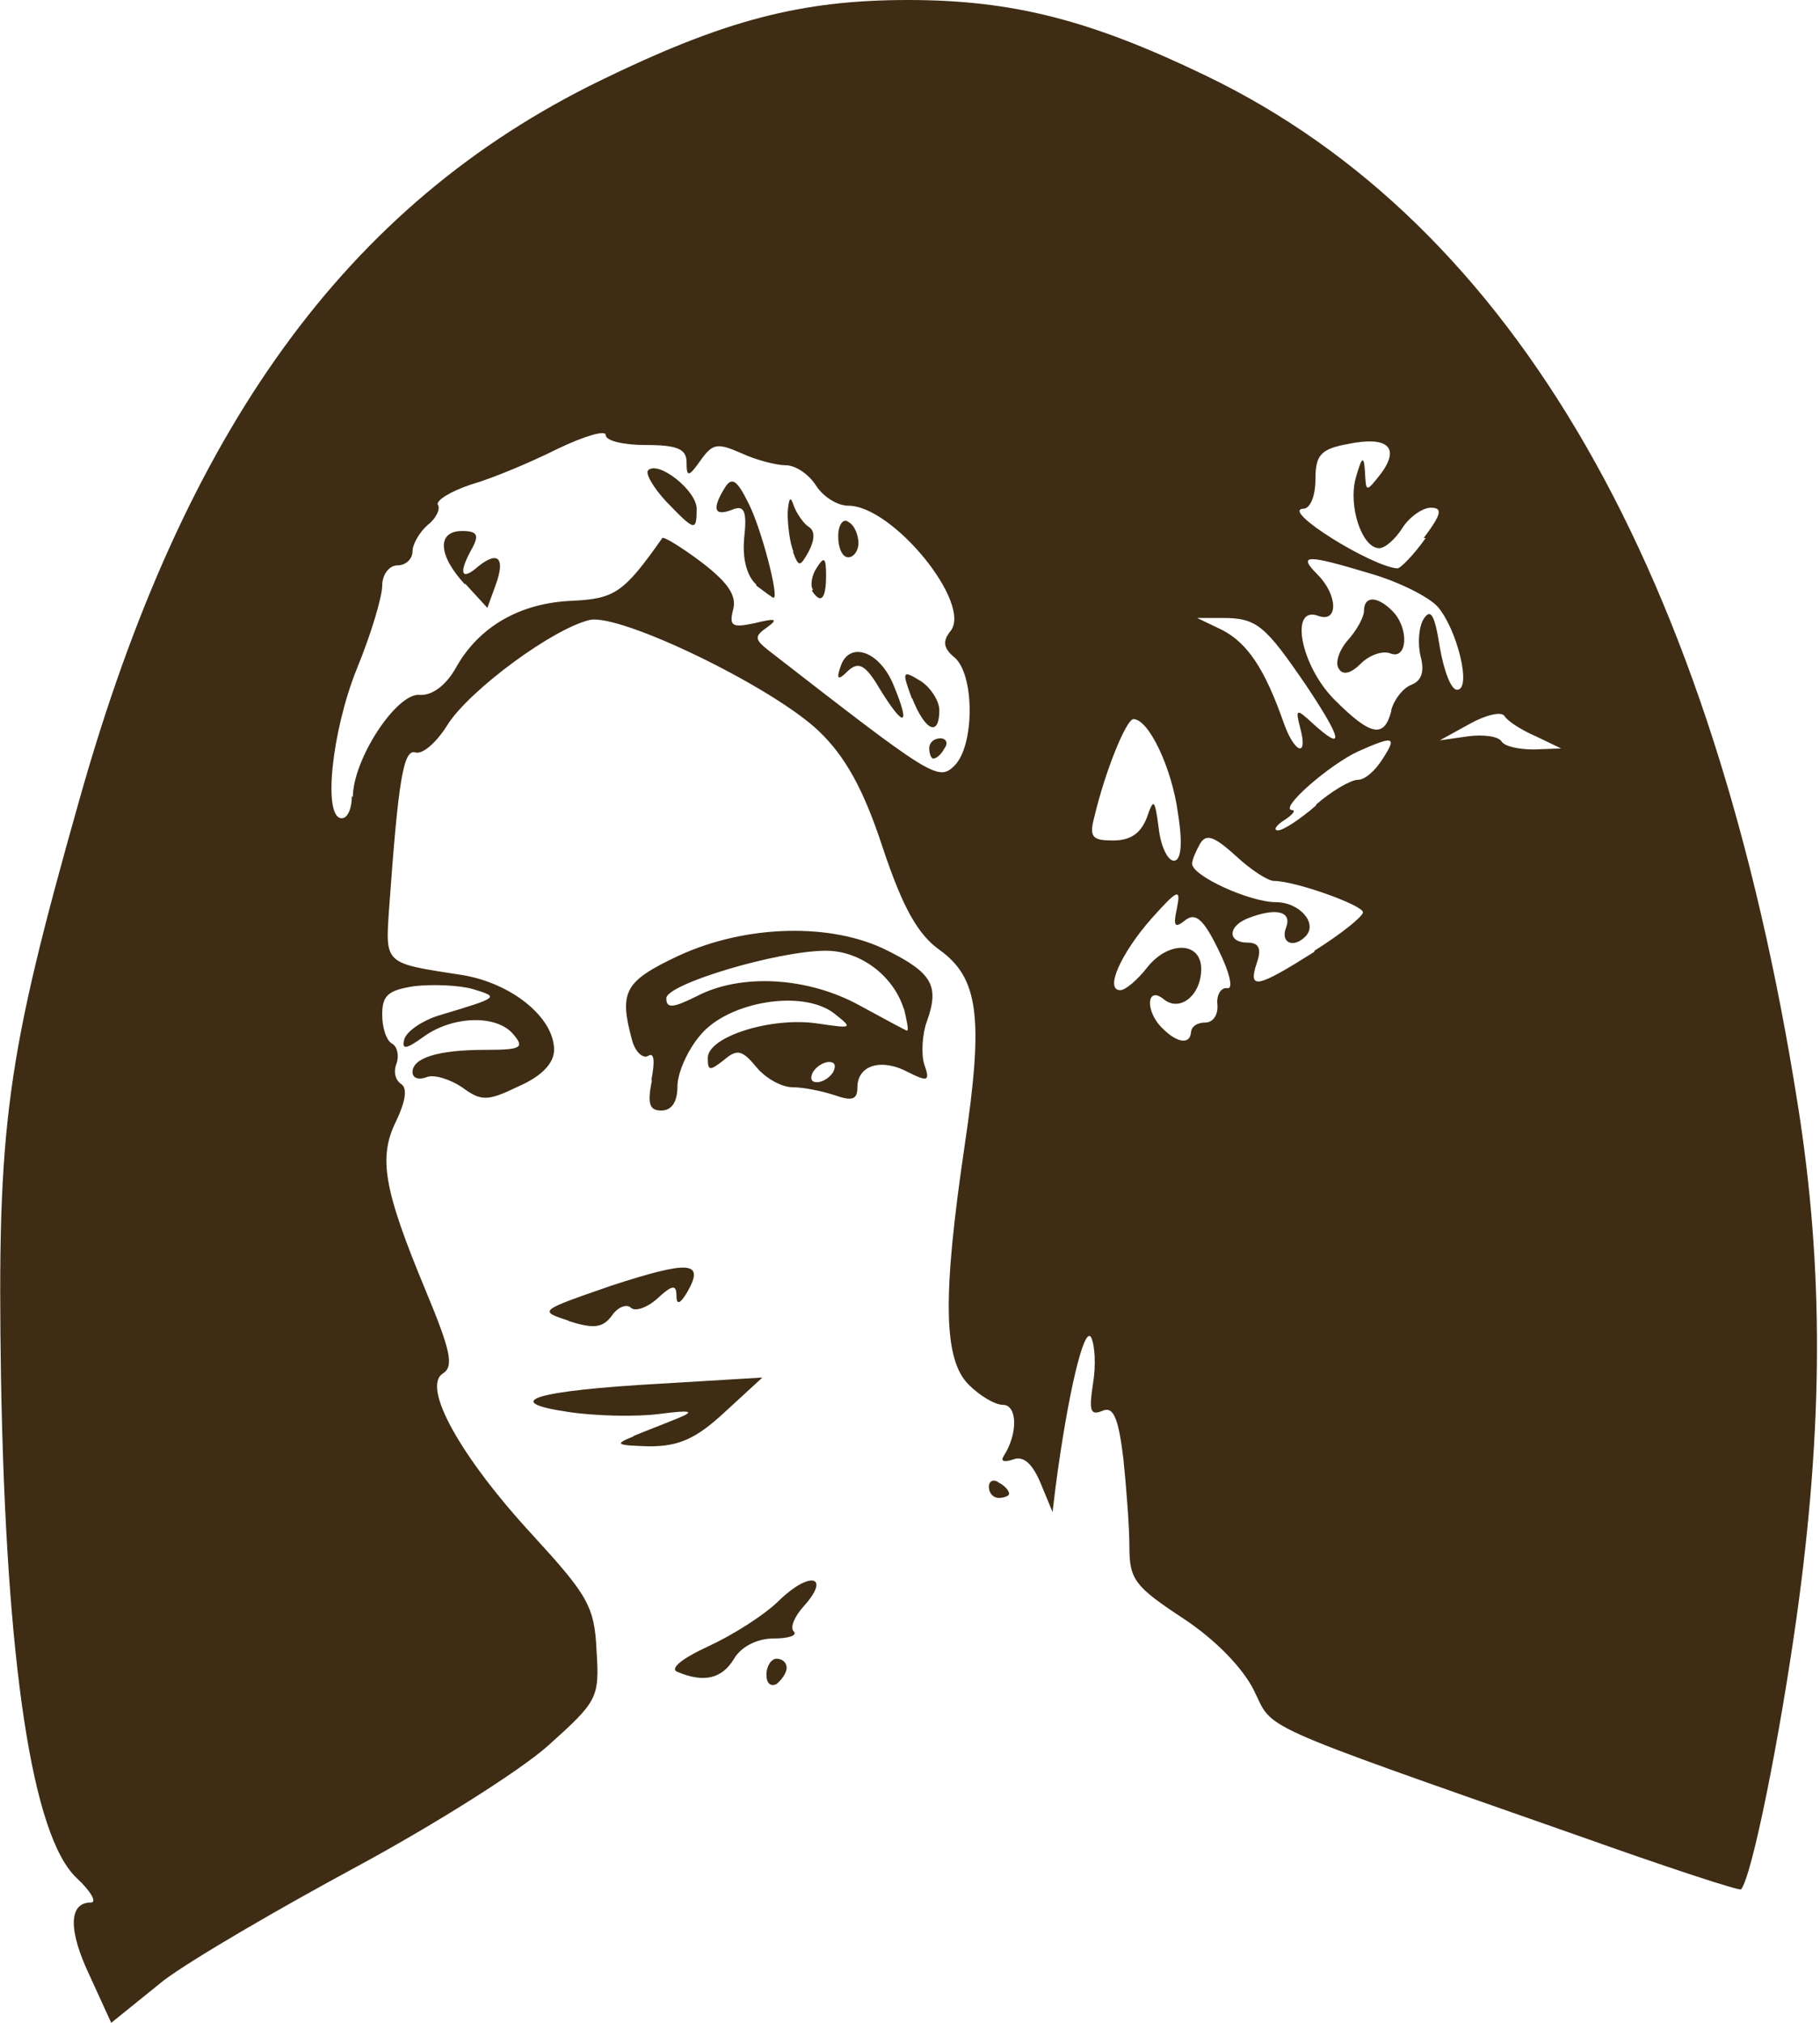 <svg xmlns:dc="http://purl.org/dc/elements/1.1/" xmlns:cc="http://creativecommons.org/ns#" xmlns:rdf="http://www.w3.org/1999/02/22-rdf-syntax-ns#" xmlns:svg="http://www.w3.org/2000/svg" xmlns="http://www.w3.org/2000/svg" xmlns:sodipodi="http://sodipodi.sourceforge.net/DTD/sodipodi-0.dtd" xmlns:inkscape="http://www.inkscape.org/namespaces/inkscape" version="1.1" inkscape:version="0.48.4 r9939" width="180" height="200"><defs/><path style="fill:#3e2d14;fill-opacity:1" d="m 8.9 195.4 c -2.2 -4.6 -2.1 -7.3 0.1 -7.3 0.6 0 0 -1.1 -1.4 -2.4 -4.4 -4.1 -7 -21.1 -7.5 -49.4 -0.4 -25.2 0.5 -31.6 7.8 -57.4 C 18.2 42.4 34.3 20.2 59.3 8 c 12.3 -6 19.9 -8 30.5 -8 10.4 0 18.1 2 29.5 7.5 30.5 14.7 50.2 49.1 58.5 101.7 2.6 16.3 2.5 31.9 -0.1 50.6 -1.7 12.1 -4.4 25.6 -5.5 27 -0.1 0.2 -7.4 -2.2 -16.1 -5.3 -32.5 -11.4 -30.1 -10.4 -32.1 -14.4 -1.1 -2.2 -3.8 -5 -7 -7.1 -4.7 -3.1 -5.3 -3.8 -5.3 -7 -0 -2 -0.3 -5.9 -0.6 -8.8 -0.5 -4.1 -1 -5.2 -2.1 -4.7 -1.2 0.5 -1.3 -0.1 -0.9 -2.7 0.3 -1.8 0.2 -3.8 -0.2 -4.6 -0.7 -1.1 -2.3 5.7 -3.5 14.8 l -0.3 2.5 -1.2 -2.9 c -0.8 -1.9 -1.7 -2.7 -2.7 -2.3 -0.9 0.3 -1.3 0.2 -0.9 -0.4 1.4 -2.2 1.3 -5 -0.1 -5 -0.8 0 -2.3 -0.9 -3.4 -2 -2.5 -2.5 -2.6 -8.7 -0.4 -23.6 1.9 -12.7 1.4 -16.6 -2.5 -19.4 -2.1 -1.5 -3.6 -4.1 -5.6 -10.1 -1.9 -5.8 -3.7 -9 -6.3 -11.5 -4.6 -4.4 -19.7 -11.7 -22.7 -11 -3.7 0.9 -11.8 6.9 -14 10.3 -1.1 1.8 -2.5 3 -3.2 2.8 -1.2 -0.4 -1.7 2.7 -2.6 15.2 -0.4 5.8 -0.6 5.6 7.2 6.8 4.9 0.8 9.1 4.2 9.1 7.4 0 1.3 -1.2 2.6 -3.5 3.6 -3.1 1.5 -3.7 1.5 -5.6 0.1 -1.2 -0.8 -2.8 -1.3 -3.5 -1 -0.8 0.3 -1.4 0.1 -1.4 -0.5 0 -1.4 2.5 -2.2 7.2 -2.2 3.5 0 3.9 -0.2 2.8 -1.5 -1.6 -2 -6 -1.9 -8.9 0.2 -1.8 1.3 -2.2 1.3 -1.9 0.2 0.3 -0.8 1.8 -1.8 3.4 -2.3 6 -1.8 6 -1.8 3.4 -2.6 -1.4 -0.4 -4 -0.5 -5.8 -0.3 -2.6 0.4 -3.2 0.9 -3.2 2.8 0 1.3 0.4 2.6 1 2.9 0.5 0.3 0.7 1.2 0.4 2 -0.3 0.8 -0.1 1.6 0.5 2 0.6 0.4 0.4 1.7 -0.5 3.6 -1.8 3.6 -1.3 6.7 2.9 16.8 2.5 6 2.8 7.5 1.7 8.2 -2.1 1.3 1.7 8.2 8.9 16 5.4 5.9 6.1 7 6.3 11.4 0.3 4.7 0.1 5 -4.8 9.4 -2.8 2.5 -11.4 7.9 -19 12 -7.6 4.1 -16.2 9.1 -19 11.2 L 11 200 8.9 195.4 z M 117.8 102.1 c 0 -0.6 0.6 -1 1.4 -1 0.8 0 1.3 -0.8 1.2 -1.8 -0.1 -1 0.4 -1.7 1 -1.6 0.6 0.1 0.2 -1.6 -0.9 -3.8 -1.5 -3.1 -2.3 -3.7 -3.3 -2.9 -1 0.8 -1.2 0.6 -0.8 -1.2 0.4 -2 0.1 -1.9 -2.5 1 -3 3.4 -4.7 7.1 -3.1 7.1 0.5 0 1.7 -1 2.7 -2.3 2.1 -2.6 5.3 -2.5 5.3 0.2 0 2.6 -2.1 4.3 -3.7 3 -1.7 -1.4 -1.9 1.2 -0.1 2.9 1.5 1.5 2.8 1.6 2.8 0.2 z m 12.2 -8.1 c 2.7 -1.7 4.8 -3.4 4.8 -3.8 0 -0.7 -6.7 -3.1 -8.8 -3.1 -0.6 0 -2.3 -1.1 -3.8 -2.5 -2.1 -1.9 -2.9 -2.2 -3.5 -1.2 -0.4 0.7 -0.8 1.6 -0.8 2 -0 1.2 5.7 3.8 8.3 3.8 2.3 0 4.2 2.1 2.9 3.4 -1.2 1.2 -2.5 0.6 -1.9 -0.9 0.6 -1.6 -1 -2 -3.8 -0.9 -2 0.8 -2 2.4 -0 2.4 1.1 0 1.4 0.6 0.9 2 -0.9 2.7 -0 2.5 5.7 -1.1 z M 116.5 80.4 c -0.6 -4.5 -2.9 -9.3 -4.4 -9.3 -0.7 0 -2.8 5.1 -3.9 9.8 -0.5 1.9 -0.1 2.2 1.9 2.2 1.7 0 2.7 -0.7 3.3 -2.2 0.7 -2 0.8 -2 1.2 1 0.2 1.8 0.9 3.2 1.5 3.2 0.7 0 0.9 -1.6 0.4 -4.7 z m 13.6 -0.8 c 1.6 -1.4 3.5 -2.5 4.2 -2.5 0.7 0 1.7 -0.9 2.4 -2 1.5 -2.3 1.2 -2.4 -2.4 -0.8 -2.8 1.3 -7.9 5.7 -6.5 5.8 0.4 0 0 0.5 -0.8 1 -0.8 0.5 -1.1 1 -0.6 1 0.5 0 2.2 -1.1 3.8 -2.5 z m -95.2 -0.8 c 0 -3.7 4.3 -10.3 6.6 -10.1 1.2 0.1 2.6 -0.9 3.6 -2.7 2.3 -4.1 6.4 -6.4 11.5 -6.6 4.2 -0.2 5.1 -0.8 8.9 -6.2 0.1 -0.2 1.9 0.9 3.9 2.4 2.6 2 3.5 3.3 3.1 4.7 -0.4 1.6 -0.1 1.8 2.2 1.3 2 -0.5 2.3 -0.4 1.2 0.4 -1.3 0.9 -1.3 1.2 0.1 2.3 16.1 12.5 16.8 13 18.4 11.4 2 -2 2 -9 0 -10.7 -1.1 -0.9 -1.2 -1.6 -0.4 -2.6 2.2 -2.7 -5.7 -12.4 -10.1 -12.4 -1.1 0 -2.5 -0.9 -3.2 -2 -0.7 -1.1 -2 -2 -3 -2 -0.9 0 -2.9 -0.5 -4.4 -1.2 -2.3 -1 -2.8 -1 -4 0.7 -1.2 1.7 -1.4 1.7 -1.4 0.2 0 -1.3 -0.9 -1.7 -4 -1.7 -2.2 0 -4 -0.4 -4 -1 0 -0.5 -2.1 0.1 -4.8 1.4 -2.6 1.3 -6.4 2.9 -8.5 3.5 -2.1 0.7 -3.5 1.6 -3.3 2 0.3 0.4 -0.2 1.4 -1 2 -0.8 0.7 -1.5 1.9 -1.5 2.6 0 0.8 -0.7 1.4 -1.5 1.4 -0.8 0 -1.5 0.9 -1.5 2 0 1.1 -1.1 4.8 -2.5 8.2 -2.5 6.2 -3.4 14.8 -1.5 14.8 0.6 0 1 -1 1 -2.2 z m 57 -4.8 c 0 -0.6 0.5 -1 1.1 -1 0.6 0 0.8 0.5 0.4 1 -0.3 0.6 -0.8 1 -1.1 1 -0.2 0 -0.4 -0.5 -0.4 -1 z m -1.7 -4.9 c -1 -2.7 -1 -2.9 0.8 -1.8 1 0.6 1.9 2 1.9 2.9 0 2.7 -1.4 2.1 -2.7 -1.2 z m -3.2 -1 c -1.4 -2.4 -2.1 -2.7 -3.1 -1.8 -1 1 -1.2 0.9 -0.8 -0.3 0.8 -2.7 3.9 -1.7 5.3 1.8 1.7 4.1 1 4.2 -1.4 0.3 z M 46 57.8 C 43.3 54.9 43.2 52.5 45.7 52.5 c 1.5 0 1.7 0.4 1 1.7 -1.4 2.5 -1.1 3.3 0.6 1.8 2 -1.6 2.7 -0.8 1.7 1.9 l -0.8 2.2 -2.2 -2.4 z m 28.8 -0 c -0.9 -0.8 -1.4 -2.5 -1.2 -4.6 0.3 -2.7 0 -3.3 -1.2 -2.8 -1.8 0.7 -2 -0.1 -0.7 -2.2 0.7 -1.1 1.2 -0.7 2.3 1.5 1.3 2.5 3.1 9.5 2.5 9.4 -0.1 -0 -0.9 -0.6 -1.7 -1.2 z m 5.6 0.5 c -0.3 -0.4 -0.1 -1.5 0.4 -2.2 0.7 -1.1 0.9 -1 0.9 0.8 0 2.3 -0.5 2.9 -1.4 1.5 z M 78.5 54.6 c -0.4 -0.9 -0.6 -2.7 -0.6 -3.9 0.1 -1.5 0.3 -1.7 0.6 -0.7 0.3 0.8 1 1.8 1.5 2.1 0.6 0.4 0.6 1.2 -0 2.4 -0.9 1.6 -1 1.6 -1.6 0 z m 4.4 -1.6 c 0 -1.1 0.5 -1.8 1 -1.4 0.6 0.3 1 1.3 1 2.1 0 0.8 -0.5 1.4 -1 1.4 -0.6 0 -1 -0.9 -1 -2.1 z m -17 -3.4 c -1.3 -1.4 -2.1 -2.8 -1.8 -3.1 1 -1 4.8 2 4.8 3.8 0 2.3 -0.2 2.2 -3 -0.7 z m 62.7 22.4 c -0.5 -1.9 -0.4 -2 1.2 -0.5 3.2 2.9 3 1.7 -0.6 -3.7 -4.1 -6 -4.9 -6.7 -8.3 -6.7 l -2.5 -0 2.5 1.2 c 2.5 1.3 4.2 3.9 6 9 1.1 3.2 2.5 3.7 1.7 0.7 z m 23.3 0.8 c -1.4 -0.6 -2.8 -1.5 -3.1 -2 -0.3 -0.5 -1.9 -0.1 -3.5 0.8 l -2.9 1.6 2.8 -0.4 c 1.5 -0.2 3 -0 3.3 0.5 0.3 0.5 1.7 0.8 3.2 0.8 l 2.7 -0.1 -2.5 -1.2 z m -14.3 -2.6 c 0.3 -1.1 1.2 -2.2 2 -2.5 1 -0.4 1.3 -1.3 0.9 -2.8 -0.3 -1.2 -0.2 -2.9 0.3 -3.7 0.7 -1.1 1.1 -0.4 1.6 2.8 0.4 2.3 1.1 4.2 1.7 4.2 1.5 0 0 -6 -1.9 -8.2 -0.9 -1 -3.9 -2.5 -6.7 -3.3 -6.3 -1.9 -7.2 -1.9 -5.2 0.1 2 2 2.1 4.8 0.1 4.1 -2.9 -1.1 -1.8 4.9 1.6 8.3 3.6 3.6 4.9 3.8 5.6 1.1 z m -5.2 -4.1 c -0.4 -0.6 0.1 -1.9 0.9 -2.8 0.9 -1 1.6 -2.3 1.6 -2.9 0 -1.5 1.3 -1.5 2.8 0 1.7 1.7 1.5 4.9 -0.2 4.2 -0.8 -0.3 -2.1 0.2 -2.9 1 -1 1 -1.8 1.2 -2.2 0.5 z m 8.4 -12.9 c 1.8 -2.4 1.9 -3 0.7 -3 -0.8 0 -2.1 0.9 -2.8 2 -0.7 1.1 -1.7 2 -2.3 2 -1.7 0 -3.1 -4.2 -2.3 -7 0.6 -2.1 0.8 -2.2 0.9 -0.5 0.1 2 0.1 2 1.6 0.1 1.9 -2.6 0.6 -3.7 -3.3 -2.9 -2.7 0.5 -3.2 1.1 -3.2 3.5 0 1.6 -0.5 2.9 -1.2 2.9 -2.3 0.1 6.7 5.7 9.3 5.9 0.3 0 1.6 -1.3 2.8 -3 z M 75.8 165.6 c 0 -0.9 0.5 -1.6 1 -1.6 0.6 0 1 0.4 1 0.9 0 0.5 -0.5 1.2 -1 1.6 -0.6 0.3 -1 -0.1 -1 -0.9 z m -8.8 -0.3 c -0.8 -0.3 0.4 -1.3 3 -2.5 2.4 -1.1 5.6 -3.1 7.1 -4.6 3 -2.9 5.1 -2.4 2.4 0.6 -0.9 1 -1.4 2.1 -1 2.5 0.4 0.4 -0.5 0.7 -2 0.7 -1.6 0 -3.2 0.8 -3.9 2 -1.2 2 -3 2.4 -5.6 1.3 z M 97.8 147 c 0 -0.6 0.5 -0.8 1 -0.4 0.6 0.3 1 0.8 1 1.1 0 0.2 -0.5 0.4 -1 0.4 -0.6 0 -1 -0.5 -1 -1.1 z m -35.2 -5 c 1.2 -0.5 3.3 -1.3 4.5 -1.8 1.7 -0.7 1.2 -0.8 -1.9 -0.4 -2.3 0.3 -6.4 0.2 -9 -0.2 -6.8 -1 -3.4 -2.1 9.2 -2.8 l 10 -0.6 -3.7 3.4 c -2.9 2.7 -4.6 3.4 -7.5 3.4 -3.3 -0.1 -3.5 -0.2 -1.5 -1 z m -6.3 -11.4 c -3.1 -1 -3 -1 4.2 -3.5 7.7 -2.5 9.2 -2.4 7.5 0.6 -0.7 1.2 -1.1 1.4 -1.1 0.4 -0 -1.1 -0.4 -1.1 -1.9 0.3 -1 0.9 -2.2 1.3 -2.6 0.9 -0.4 -0.4 -1.3 -0.1 -1.9 0.8 -0.9 1.2 -1.8 1.3 -4.3 0.5 z m 8.1 -23.7 c 0.4 -2 0.3 -2.9 -0.3 -2.5 -0.5 0.3 -1.3 -0.4 -1.6 -1.6 -1.3 -4.8 -0.7 -5.8 4.6 -8.3 6.7 -3.1 15.2 -3.3 20.7 -0.5 4.4 2.2 5.1 3.5 3.9 6.9 -0.5 1.3 -0.6 3.3 -0.3 4.3 0.6 1.7 0.4 1.8 -1.6 0.8 -2.6 -1.4 -5 -0.7 -5 1.5 0 1.2 -0.5 1.4 -2.2 0.8 -1.2 -0.4 -3.1 -0.8 -4.2 -0.8 -1.1 -0 -2.7 -0.9 -3.6 -2 -1.4 -1.7 -1.9 -1.8 -3.2 -0.7 -1.4 1.1 -1.6 1.1 -1.6 -0.2 0 -2.1 6.3 -4.1 10.9 -3.4 3.4 0.5 3.5 0.5 1.6 -1 -3.1 -2.4 -10.4 -1.2 -13.2 2.1 -1.3 1.5 -2.3 3.8 -2.3 5.1 0 1.6 -0.6 2.4 -1.6 2.4 -1.2 0 -1.4 -0.7 -0.9 -3.1 z m 18 -0.9 c 0.3 -0.6 0.2 -1 -0.4 -1 -0.6 0 -1.3 0.5 -1.6 1 -0.3 0.6 -0.2 1 0.4 1 0.6 0 1.3 -0.5 1.6 -1 z m 7 -6.2 c -1 -3.3 -4.3 -5.8 -7.7 -5.8 -4.8 0 -15.8 3.3 -15.8 4.7 0 1 0.6 1 3 -0.2 4.4 -2.3 11 -1.9 16.1 0.9 2.4 1.3 4.6 2.5 4.7 2.5 0.2 0 0 -0.9 -0.3 -2.2 z" inkscape:connector-curvature="0"/></svg>